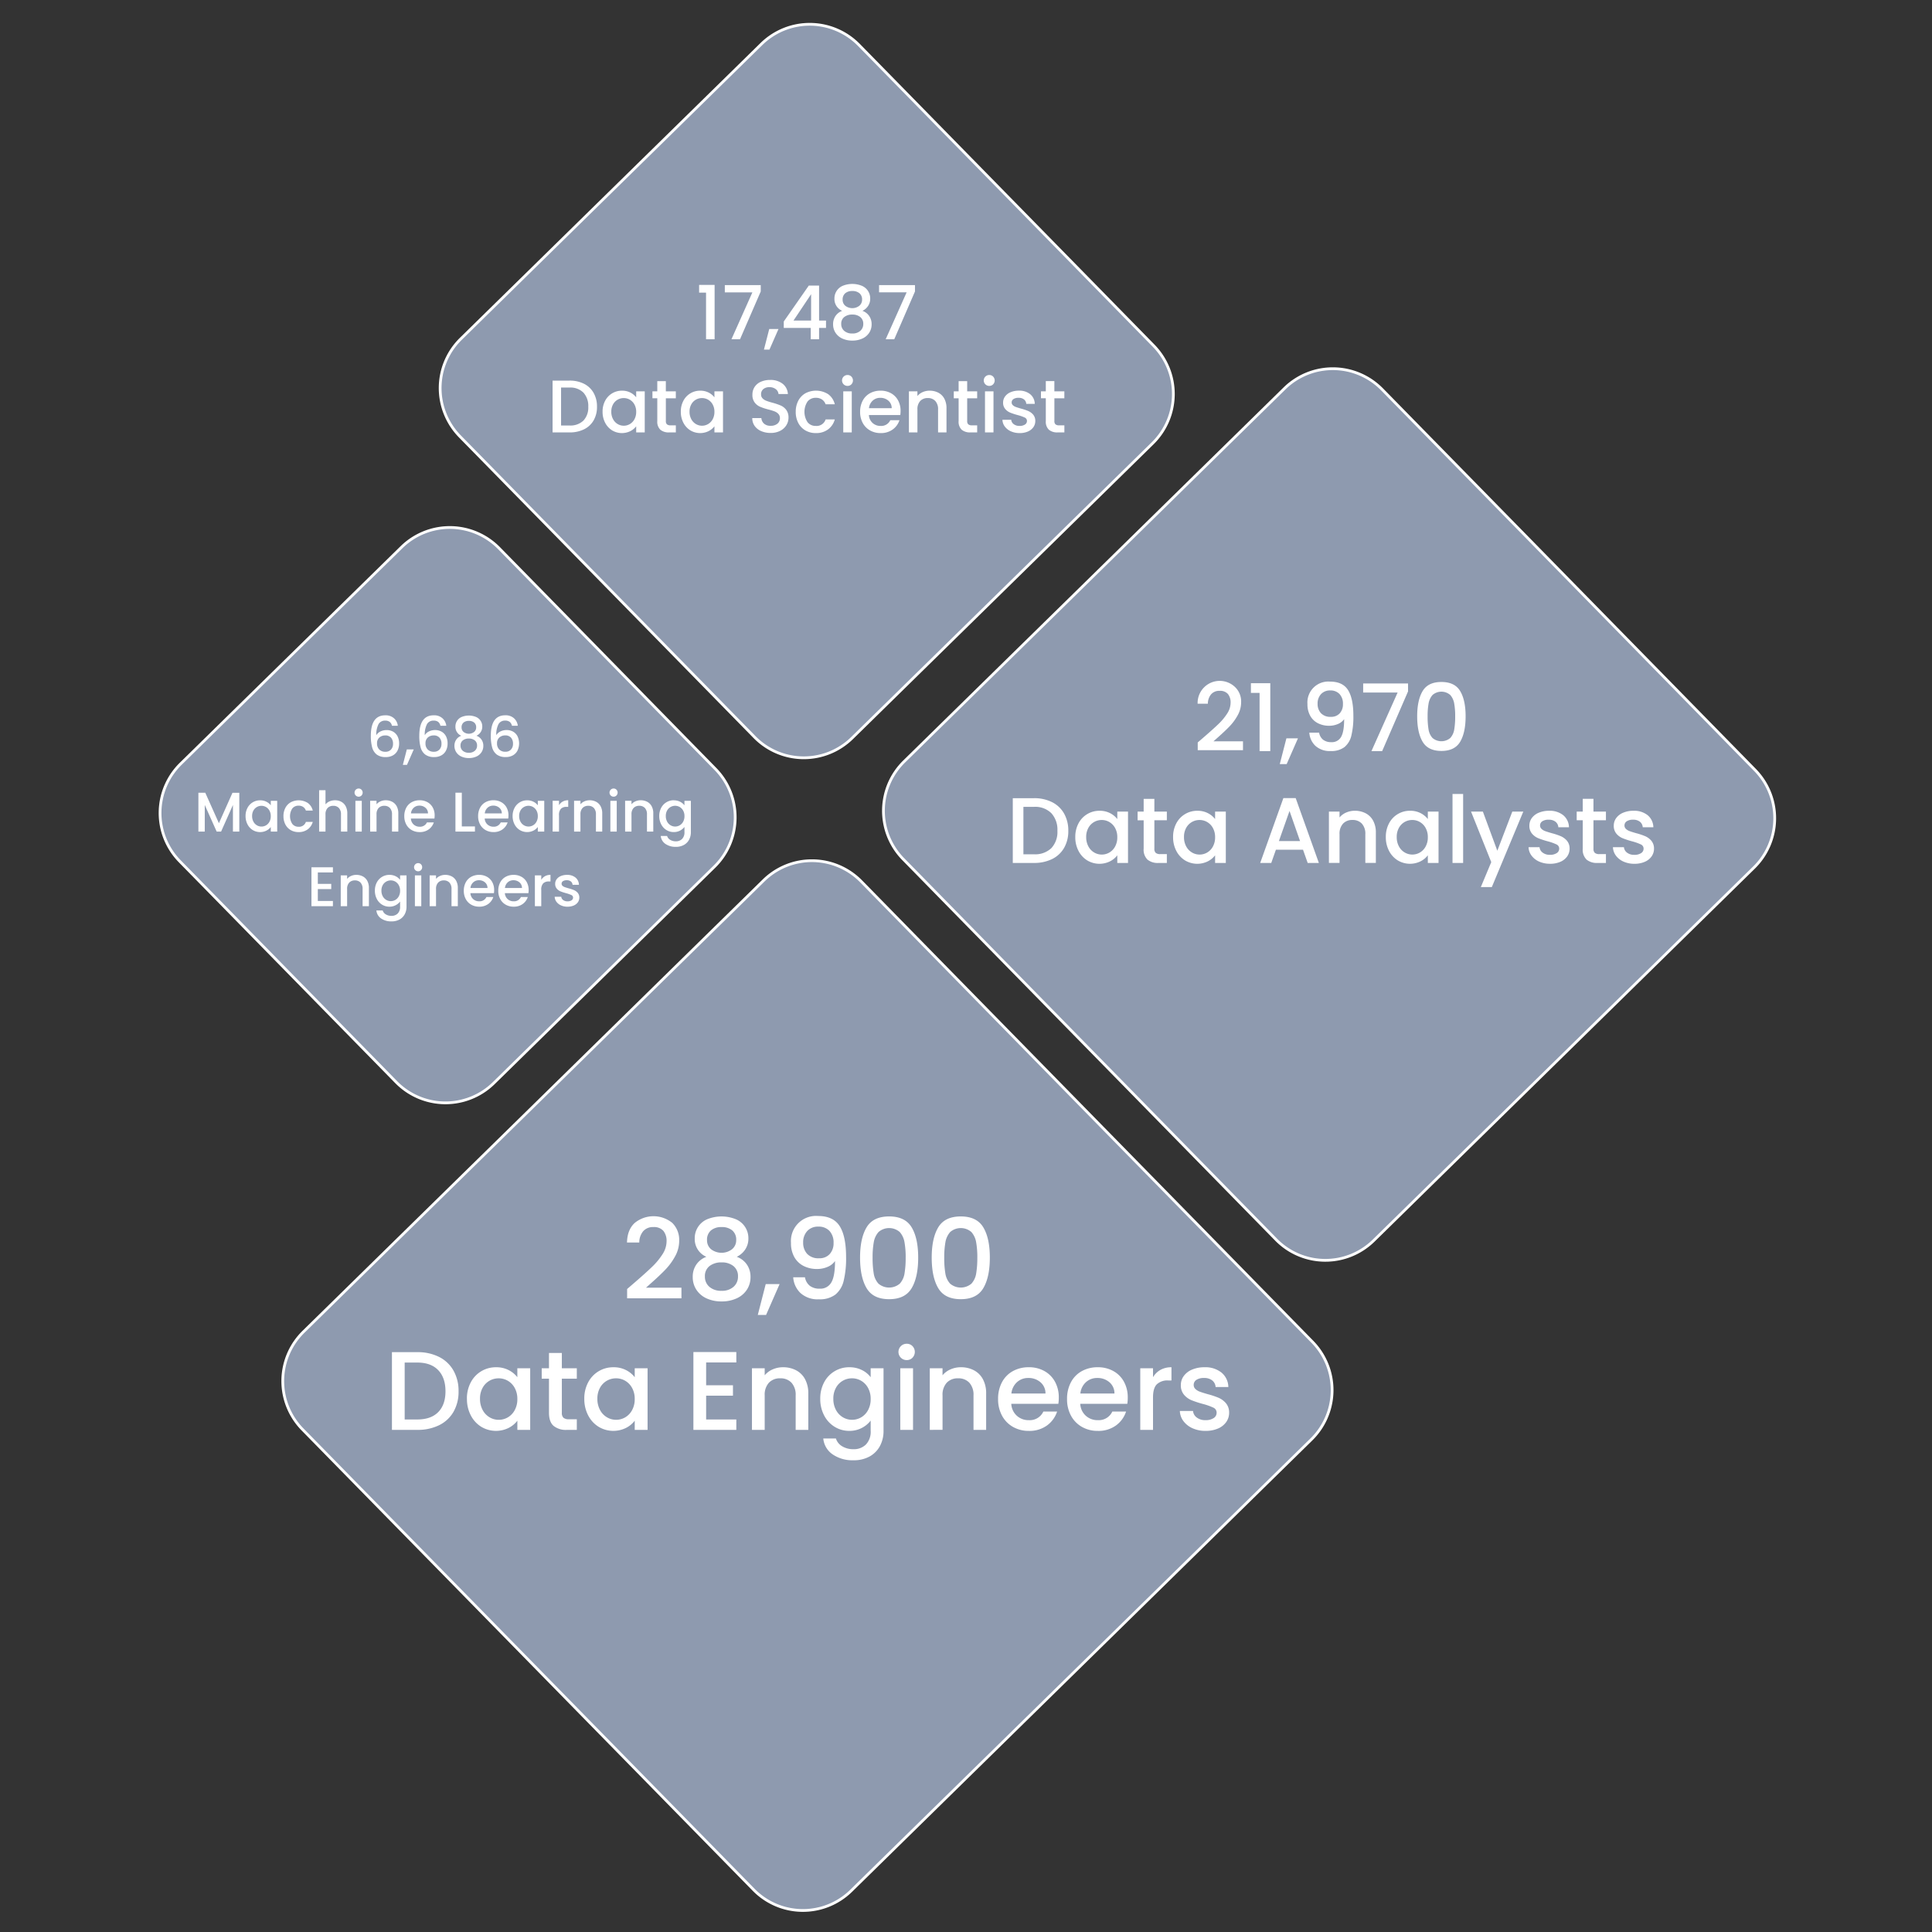 <svg id="Info_section_graphic" data-name="Info section graphic" xmlns="http://www.w3.org/2000/svg" width="1080.03" height="1080.03" viewBox="0 0 700 700">
  <rect x="0" y="0" width="700" height="700" fill="#333333" stroke="none"/>
  <defs>
    <style>
      .cls-1 {
        fill: #8e9aaf;
        stroke: #fff;
        stroke-width: 1px;
      }

      .cls-1, .cls-2 {
        fill-rule: evenodd;
      }

      .cls-2 {
        fill: #fff;
      }
    </style>
  </defs>
  <path id="Rounded_Rectangle_5" data-name="Rounded Rectangle 5" class="cls-1" d="M312.03,319.354L475.5,486.159a25.012,25.012,0,0,1-.351,35.361L308.407,685.051a24.987,24.987,0,0,1-35.346-.35L109.6,517.9a25.013,25.013,0,0,1,.35-35.361L276.683,319A24.988,24.988,0,0,1,312.03,319.354Z"/>
  <path id="Rounded_Rectangle_5_copy_3" data-name="Rounded Rectangle 5 copy 3" class="cls-1" d="M311.22,16.3L417.982,125.245a25.012,25.012,0,0,1-.351,35.361l-108.9,106.805a24.987,24.987,0,0,1-35.346-.35L166.624,158.117a25.012,25.012,0,0,1,.351-35.361l108.9-106.8A24.987,24.987,0,0,1,311.22,16.3Z"/>
  <path id="Rounded_Rectangle_5_copy" data-name="Rounded Rectangle 5 copy" class="cls-1" d="M180.815,198.619l78.41,80.013a25.012,25.012,0,0,1-.35,35.36L178.9,392.434a24.989,24.989,0,0,1-35.347-.35l-78.41-80.013a25.011,25.011,0,0,1,.351-35.36l79.979-78.442A24.989,24.989,0,0,1,180.815,198.619Z"/>
  <path id="Rounded_Rectangle_5_copy_2" data-name="Rounded Rectangle 5 copy 2" class="cls-1" d="M500.753,141.088L635.866,278.962a25.013,25.013,0,0,1-.35,35.361L497.7,449.491a24.989,24.989,0,0,1-35.347-.35L327.238,311.266a25.013,25.013,0,0,1,.35-35.361L465.406,140.737A24.988,24.988,0,0,1,500.753,141.088Z"/>
  <path id="_28_900_Data_Engineers" data-name="28,900  Data Engineers" class="cls-2" d="M227.215,467.036V470.4H246.9V466.55H234.059l1.822-1.621q3.159-2.794,5.2-4.922a22.615,22.615,0,0,0,3.524-4.822,11.514,11.514,0,0,0,1.478-5.611,8.641,8.641,0,0,0-2.491-6.482,10.758,10.758,0,0,0-13.648.02q-2.652,2.451-2.774,7.07h4.455a6.321,6.321,0,0,1,1.4-4.072,4.638,4.638,0,0,1,3.706-1.519,4.467,4.467,0,0,1,3.624,1.377,5.753,5.753,0,0,1,1.155,3.809,8.681,8.681,0,0,1-1.5,4.7,24.877,24.877,0,0,1-3.746,4.518q-2.247,2.168-6.135,5.53Zm28.713-11.668a7.506,7.506,0,0,0-3.6,2.755,7.7,7.7,0,0,0-1.337,4.537,8.27,8.27,0,0,0,1.337,4.66,8.677,8.677,0,0,0,3.7,3.119,12.752,12.752,0,0,0,5.407,1.094,12.883,12.883,0,0,0,5.426-1.094,8.655,8.655,0,0,0,3.726-3.119,8.27,8.27,0,0,0,1.337-4.66,7.721,7.721,0,0,0-1.337-4.517,7.449,7.449,0,0,0-3.645-2.775A7.666,7.666,0,0,0,270,452.714a6.994,6.994,0,0,0,1.154-3.991,7.419,7.419,0,0,0-4.394-6.908,13.8,13.8,0,0,0-10.671,0,7.448,7.448,0,0,0-4.374,6.908,6.975,6.975,0,0,0,4.212,6.645h0Zm10.813-6.078a4.2,4.2,0,0,1-1.5,3.323,6.249,6.249,0,0,1-7.594.02,4.157,4.157,0,0,1-1.478-3.3,4.387,4.387,0,0,1,1.417-3.525,5.717,5.717,0,0,1,3.848-1.215,5.784,5.784,0,0,1,3.888,1.215,4.341,4.341,0,0,1,1.417,3.484h0Zm-5.305,8.1a6.616,6.616,0,0,1,4.313,1.337,4.59,4.59,0,0,1,1.64,3.768,4.82,4.82,0,0,1-1.6,3.728,6.219,6.219,0,0,1-4.353,1.458,6.412,6.412,0,0,1-4.415-1.438,4.776,4.776,0,0,1-1.62-3.748,4.526,4.526,0,0,1,1.681-3.788,6.858,6.858,0,0,1,4.354-1.317h0Zm16,7.86-2.875,11.182h3l4.9-11.182h-5.022Zm14.215-2.471h-4.253a8.647,8.647,0,0,0,2.633,5.713,9.225,9.225,0,0,0,6.682,2.268,9.354,9.354,0,0,0,5.953-1.7,9.119,9.119,0,0,0,3.017-5.024,34.585,34.585,0,0,0,.871-8.549q0-7.575-2.329-11.243t-7.836-3.666a9.087,9.087,0,0,0-9.8,9.764,10.127,10.127,0,0,0,1.235,5.165,7.964,7.964,0,0,0,3.382,3.2,10.53,10.53,0,0,0,4.779,1.074,9.666,9.666,0,0,0,3.827-.75,6.221,6.221,0,0,0,2.734-2.127q0,5.47-1.337,7.739a4.533,4.533,0,0,1-4.212,2.268,5.661,5.661,0,0,1-3.6-1.053,4.992,4.992,0,0,1-1.741-3.079h0Zm5.143-6.888a5.558,5.558,0,0,1-4.354-1.6A5.864,5.864,0,0,1,291,450.222a5.933,5.933,0,0,1,1.478-4.193,5.213,5.213,0,0,1,4.029-1.6,5.291,5.291,0,0,1,4.03,1.559,6.085,6.085,0,0,1,1.478,4.356,5.722,5.722,0,0,1-1.4,4.031,4.94,4.94,0,0,1-3.827,1.519h0Zm14.822-.243q0,7.09,2.369,11.081t8.161,3.991q5.79,0,8.16-3.991t2.369-11.081q0-7.008-2.369-10.959t-8.16-3.95q-5.793,0-8.161,3.95t-2.369,10.959h0Zm16.524,0a33.949,33.949,0,0,1-.405,5.713,7.161,7.161,0,0,1-1.722,3.727,5.983,5.983,0,0,1-7.735,0,7.145,7.145,0,0,1-1.721-3.727,33.844,33.844,0,0,1-.4-5.713,30.773,30.773,0,0,1,.425-5.55,7.459,7.459,0,0,1,1.721-3.707,5.863,5.863,0,0,1,7.695,0,7.45,7.45,0,0,1,1.721,3.707,30.672,30.672,0,0,1,.426,5.55h0Zm9.435,0q0,7.09,2.37,11.081t8.16,3.991q5.791,0,8.16-3.991t2.37-11.081q0-7.008-2.37-10.959t-8.16-3.95q-5.791,0-8.16,3.95t-2.37,10.959h0Zm16.524,0a33.949,33.949,0,0,1-.405,5.713,7.16,7.16,0,0,1-1.721,3.727,5.985,5.985,0,0,1-7.736,0,7.153,7.153,0,0,1-1.721-3.727,33.844,33.844,0,0,1-.4-5.713,30.773,30.773,0,0,1,.425-5.55,7.451,7.451,0,0,1,1.722-3.707,5.862,5.862,0,0,1,7.694,0,7.45,7.45,0,0,1,1.721,3.707,30.672,30.672,0,0,1,.426,5.55h0ZM151.2,489.913h-9.193v28.158H151.2a17.48,17.48,0,0,0,7.877-1.681,12.172,12.172,0,0,0,5.225-4.842,14.537,14.537,0,0,0,1.842-7.454,14.88,14.88,0,0,0-1.842-7.516,12.332,12.332,0,0,0-5.225-4.943,17.148,17.148,0,0,0-7.877-1.722h0Zm0,24.39h-4.576V493.681H151.2q4.941,0,7.574,2.755t2.632,7.658q0,4.861-2.632,7.536T151.2,514.3h0Zm17.982-7.5a12.712,12.712,0,0,0,1.4,6.017,10.469,10.469,0,0,0,3.787,4.132,10.35,10.35,0,0,0,9.881.426,9.173,9.173,0,0,0,3.2-2.634v3.322H192.1V495.748h-4.657v3.241a9.353,9.353,0,0,0-3.139-2.573,9.738,9.738,0,0,0-4.6-1.033,10.179,10.179,0,0,0-9.132,5.469,12.357,12.357,0,0,0-1.4,5.956h0Zm18.265,0.081a8.2,8.2,0,0,1-.952,4.031A6.646,6.646,0,0,1,184,513.534a6.516,6.516,0,0,1-3.321.891,6.432,6.432,0,0,1-3.3-.912,6.705,6.705,0,0,1-2.511-2.653,8.312,8.312,0,0,1-.952-4.052,7.965,7.965,0,0,1,.952-3.99,6.566,6.566,0,0,1,2.49-2.553,6.638,6.638,0,0,1,3.321-.871,6.516,6.516,0,0,1,3.321.891,6.7,6.7,0,0,1,2.491,2.593,8.094,8.094,0,0,1,.952,4.011h0Zm21.544-7.373v-3.768h-5.426V490.2h-4.658v5.551h-2.632v3.768h2.632v12.357q0,3.28,1.661,4.74a7.024,7.024,0,0,0,4.779,1.458h3.644v-3.849h-2.834a2.921,2.921,0,0,1-2.005-.546,2.372,2.372,0,0,1-.587-1.8V499.516h5.426Zm2.714,7.292a12.712,12.712,0,0,0,1.4,6.017,10.474,10.474,0,0,0,3.786,4.132,10.352,10.352,0,0,0,9.882.426,9.16,9.16,0,0,0,3.2-2.634v3.322h4.658V495.748h-4.658v3.241a9.339,9.339,0,0,0-3.138-2.573,9.738,9.738,0,0,0-4.6-1.033,10.179,10.179,0,0,0-9.132,5.469,12.357,12.357,0,0,0-1.4,5.956h0Zm18.264,0.081a8.2,8.2,0,0,1-.951,4.031,6.646,6.646,0,0,1-2.491,2.614,6.516,6.516,0,0,1-3.321.891,6.432,6.432,0,0,1-3.3-.912,6.705,6.705,0,0,1-2.511-2.653,8.312,8.312,0,0,1-.952-4.052,7.965,7.965,0,0,1,.952-3.99,6.566,6.566,0,0,1,2.49-2.553,6.638,6.638,0,0,1,3.321-.871,6.516,6.516,0,0,1,3.321.891,6.7,6.7,0,0,1,2.491,2.593,8.094,8.094,0,0,1,.951,4.011h0Zm36.813-13.248v-3.768H251.231v28.2h15.551V514.3H255.848v-8.629h9.719v-3.768h-9.719v-8.265h10.934Zm16.928,1.742a9.255,9.255,0,0,0-3.746.77,7.641,7.641,0,0,0-2.9,2.147v-2.552h-4.617v22.323h4.617V505.593a6.427,6.427,0,0,1,1.519-4.6,5.4,5.4,0,0,1,4.111-1.6,5.335,5.335,0,0,1,4.09,1.6,6.488,6.488,0,0,1,1.5,4.6v12.478h4.577V504.9a10.666,10.666,0,0,0-1.175-5.186,7.781,7.781,0,0,0-3.26-3.241,10.008,10.008,0,0,0-4.718-1.094h0Zm24.015,0a10.176,10.176,0,0,0-9.132,5.469,12.357,12.357,0,0,0-1.4,5.956,12.712,12.712,0,0,0,1.4,6.017,10.427,10.427,0,0,0,3.806,4.132,9.974,9.974,0,0,0,5.326,1.479,9.594,9.594,0,0,0,7.735-3.727v3.727a6.652,6.652,0,0,1-1.721,4.943,6.148,6.148,0,0,1-4.516,1.7,7.613,7.613,0,0,1-4.11-1.074,4.971,4.971,0,0,1-2.248-2.816h-4.576a7.842,7.842,0,0,0,3.4,5.773,12.691,12.691,0,0,0,7.532,2.127,11.767,11.767,0,0,0,5.853-1.377,9.385,9.385,0,0,0,3.746-3.788,11.424,11.424,0,0,0,1.3-5.49V495.748H315.46v3.241a8.838,8.838,0,0,0-3.138-2.573,9.892,9.892,0,0,0-4.6-1.033h0Zm7.735,11.506a8.2,8.2,0,0,1-.951,4.031,6.646,6.646,0,0,1-2.491,2.614,6.516,6.516,0,0,1-3.321.891,6.436,6.436,0,0,1-3.3-.912,6.712,6.712,0,0,1-2.511-2.653,8.323,8.323,0,0,1-.951-4.052,7.975,7.975,0,0,1,.951-3.99,6.568,6.568,0,0,1,2.491-2.553,6.638,6.638,0,0,1,3.321-.871,6.516,6.516,0,0,1,3.321.891,6.7,6.7,0,0,1,2.491,2.593,8.094,8.094,0,0,1,.951,4.011h0Zm13.081-14.1a2.811,2.811,0,0,0,2.065-.851,3.033,3.033,0,0,0,0-4.213,2.808,2.808,0,0,0-2.065-.851,2.958,2.958,0,1,0,0,5.915h0Zm-2.349,2.958v22.323h4.617V495.748h-4.617Zm21.95-.365a9.255,9.255,0,0,0-3.746.77,7.641,7.641,0,0,0-2.9,2.147v-2.552h-4.617v22.323H341.5V505.593a6.427,6.427,0,0,1,1.519-4.6,5.4,5.4,0,0,1,4.111-1.6,5.335,5.335,0,0,1,4.09,1.6,6.488,6.488,0,0,1,1.5,4.6v12.478H357.3V504.9a10.666,10.666,0,0,0-1.175-5.186,7.781,7.781,0,0,0-3.26-3.241,10.008,10.008,0,0,0-4.718-1.094h0Zm35.476,10.98a11.656,11.656,0,0,0-1.377-5.733,9.744,9.744,0,0,0-3.847-3.87,11.377,11.377,0,0,0-5.629-1.377,11.691,11.691,0,0,0-5.812,1.418,9.825,9.825,0,0,0-3.928,4.031,12.65,12.65,0,0,0-1.4,6.057,12.357,12.357,0,0,0,1.438,6.057A10.228,10.228,0,0,0,367.034,517a11.389,11.389,0,0,0,5.731,1.438,10.753,10.753,0,0,0,6.581-1.965,10.063,10.063,0,0,0,3.665-5.044h-4.982a5.4,5.4,0,0,1-5.264,3.12,6.257,6.257,0,0,1-4.374-1.621,6.191,6.191,0,0,1-1.985-4.3h17.05a14.426,14.426,0,0,0,.162-2.268h0ZM366.447,504.9a6.351,6.351,0,0,1,2.025-4.112,5.927,5.927,0,0,1,4.09-1.52,6.515,6.515,0,0,1,4.414,1.54A5.258,5.258,0,0,1,378.8,504.9H366.447Zm42.158,1.459a11.656,11.656,0,0,0-1.377-5.733,9.738,9.738,0,0,0-3.847-3.87,11.374,11.374,0,0,0-5.629-1.377,11.691,11.691,0,0,0-5.812,1.418,9.831,9.831,0,0,0-3.928,4.031,12.649,12.649,0,0,0-1.4,6.057,12.368,12.368,0,0,0,1.437,6.057A10.228,10.228,0,0,0,392.021,517a11.392,11.392,0,0,0,5.731,1.438,10.753,10.753,0,0,0,6.581-1.965A10.057,10.057,0,0,0,408,511.427h-4.982a5.4,5.4,0,0,1-5.264,3.12,6.261,6.261,0,0,1-4.374-1.621,6.191,6.191,0,0,1-1.985-4.3h17.05a14.426,14.426,0,0,0,.162-2.268h0ZM391.434,504.9a6.351,6.351,0,0,1,2.025-4.112,5.927,5.927,0,0,1,4.09-1.52,6.52,6.52,0,0,1,4.415,1.54,5.26,5.26,0,0,1,1.822,4.092H391.434Zm26.324-5.915v-3.241h-4.617v22.323h4.617V506.322q0-3.4,1.4-4.781a5.62,5.62,0,0,1,4.11-1.377h1.175v-4.781a7.969,7.969,0,0,0-3.989.952,7.239,7.239,0,0,0-2.693,2.654h0Zm19.033,19.447a11.094,11.094,0,0,0,4.516-.851,6.976,6.976,0,0,0,2.976-2.35,5.774,5.774,0,0,0,1.053-3.4,5.2,5.2,0,0,0-1.174-3.444,7.438,7.438,0,0,0-2.693-1.965,30.055,30.055,0,0,0-3.989-1.316q-1.823-.527-2.754-0.871a4.6,4.6,0,0,1-1.58-.953,1.972,1.972,0,0,1-.648-1.5,2.134,2.134,0,0,1,.972-1.823,4.8,4.8,0,0,1,2.795-.689,4.544,4.544,0,0,1,2.956.892,3.29,3.29,0,0,1,1.215,2.39h4.617a6.913,6.913,0,0,0-2.491-5.247,9.328,9.328,0,0,0-6.135-1.924,11.273,11.273,0,0,0-4.516.851,7.012,7.012,0,0,0-3.017,2.329,5.5,5.5,0,0,0-1.053,3.262A5.209,5.209,0,0,0,429,505.35a7.177,7.177,0,0,0,2.734,1.985,36.524,36.524,0,0,0,4.09,1.337,22.408,22.408,0,0,1,3.787,1.337,1.978,1.978,0,0,1,1.195,1.864,2.263,2.263,0,0,1-1.074,1.924,5.212,5.212,0,0,1-3.017.75,4.928,4.928,0,0,1-3.1-.952,3.26,3.26,0,0,1-1.357-2.371h-4.778a6.458,6.458,0,0,0,1.3,3.667,8.275,8.275,0,0,0,3.3,2.593,11.248,11.248,0,0,0,4.718.952h0Z"/>
  <path id="_21_970_Data_Analysts" data-name="21,970 Data Analysts" class="cls-2" d="M433.959,269.005v2.8h16.4V268.6h-10.7l1.518-1.35q2.632-2.329,4.337-4.1a18.834,18.834,0,0,0,2.936-4.018,9.6,9.6,0,0,0,1.232-4.676,7.2,7.2,0,0,0-2.076-5.4,8.011,8.011,0,0,0-13.685,5.908h3.713a5.265,5.265,0,0,1,1.164-3.393,3.865,3.865,0,0,1,3.088-1.266,3.726,3.726,0,0,1,3.021,1.148,4.8,4.8,0,0,1,.961,3.174,7.237,7.237,0,0,1-1.248,3.916A20.749,20.749,0,0,1,441.5,262.3q-1.874,1.806-5.113,4.608Zm22.409-17.961v21.1h3.881V247.532h-7.02v3.512h3.139Zm9.719,16.476-2.4,9.318h2.5l4.083-9.318h-4.185Zm11.846-2.06h-3.544a7.209,7.209,0,0,0,2.194,4.761,7.689,7.689,0,0,0,5.569,1.89,7.791,7.791,0,0,0,4.961-1.418,7.6,7.6,0,0,0,2.514-4.186,28.872,28.872,0,0,0,.725-7.124q0-6.313-1.94-9.369t-6.53-3.056a7.574,7.574,0,0,0-8.168,8.137,8.433,8.433,0,0,0,1.03,4.3,6.627,6.627,0,0,0,2.818,2.667,8.765,8.765,0,0,0,3.982.895,8.045,8.045,0,0,0,3.189-.625,5.191,5.191,0,0,0,2.278-1.772q0,4.557-1.113,6.448a3.779,3.779,0,0,1-3.51,1.891,4.718,4.718,0,0,1-3-.878,4.167,4.167,0,0,1-1.451-2.566h0Zm4.286-5.739a4.631,4.631,0,0,1-3.628-1.334,4.884,4.884,0,0,1-1.2-3.393,4.942,4.942,0,0,1,1.232-3.494,4.346,4.346,0,0,1,3.358-1.334,4.409,4.409,0,0,1,3.358,1.3,5.065,5.065,0,0,1,1.232,3.629,4.772,4.772,0,0,1-1.165,3.36,4.117,4.117,0,0,1-3.189,1.266h0Zm27.944-12.087H493.9v3.275h12.487L496.9,272.145h3.881l9.382-21.642v-2.869Zm3.307,11.884q0,5.909,1.974,9.234t6.8,3.326q4.826,0,6.8-3.326t1.974-9.234q0-5.841-1.974-9.133t-6.8-3.292q-4.827,0-6.8,3.292t-1.974,9.133h0Zm13.77,0a28.2,28.2,0,0,1-.338,4.761,5.96,5.96,0,0,1-1.434,3.106,4.988,4.988,0,0,1-6.446,0,5.953,5.953,0,0,1-1.435-3.106,28.208,28.208,0,0,1-.337-4.761,25.627,25.627,0,0,1,.354-4.625,6.217,6.217,0,0,1,1.435-3.09,4.889,4.889,0,0,1,6.412,0,6.216,6.216,0,0,1,1.434,3.09,25.617,25.617,0,0,1,.355,4.625h0ZM374.613,289.2h-7.661V312.66h7.661a14.571,14.571,0,0,0,6.564-1.4,10.151,10.151,0,0,0,4.354-4.034,12.125,12.125,0,0,0,1.535-6.213,12.4,12.4,0,0,0-1.535-6.263,10.275,10.275,0,0,0-4.354-4.119,14.29,14.29,0,0,0-6.564-1.435h0Zm0,20.325H370.8V292.335h3.814a8.322,8.322,0,0,1,6.311,2.3,8.864,8.864,0,0,1,2.194,6.381,8.572,8.572,0,0,1-2.194,6.28,8.462,8.462,0,0,1-6.311,2.228h0Zm14.984-6.246a10.587,10.587,0,0,0,1.165,5.014,8.73,8.73,0,0,0,3.155,3.444,8.626,8.626,0,0,0,8.235.354,7.64,7.64,0,0,0,2.666-2.194v2.768H408.7v-18.6h-3.881v2.7a7.788,7.788,0,0,0-2.616-2.144,8.113,8.113,0,0,0-3.83-.861,8.483,8.483,0,0,0-7.61,4.558,10.292,10.292,0,0,0-1.165,4.963h0Zm15.221,0.068a6.84,6.84,0,0,1-.793,3.359,5.54,5.54,0,0,1-2.076,2.178,5.429,5.429,0,0,1-2.767.743,5.369,5.369,0,0,1-2.751-.76,5.587,5.587,0,0,1-2.092-2.211,6.932,6.932,0,0,1-.793-3.377,6.637,6.637,0,0,1,.793-3.325,5.463,5.463,0,0,1,2.076-2.127,5.521,5.521,0,0,1,2.767-.726,5.429,5.429,0,0,1,2.767.743,5.57,5.57,0,0,1,2.076,2.16,6.75,6.75,0,0,1,.793,3.343h0Zm17.954-6.145v-3.14H418.25v-4.625h-3.881v4.625h-2.194v3.14h2.194v10.3a5.011,5.011,0,0,0,1.383,3.95,5.856,5.856,0,0,0,3.983,1.215h3.037v-3.207H420.41a2.432,2.432,0,0,1-1.671-.456,1.977,1.977,0,0,1-.489-1.5V297.2h4.522Zm2.261,6.077a10.6,10.6,0,0,0,1.164,5.014,8.74,8.74,0,0,0,3.156,3.444,8.626,8.626,0,0,0,8.235.354,7.649,7.649,0,0,0,2.666-2.194v2.768h3.881v-18.6h-3.881v2.7a7.788,7.788,0,0,0-2.616-2.144,8.113,8.113,0,0,0-3.83-.861,8.486,8.486,0,0,0-7.611,4.558,10.3,10.3,0,0,0-1.164,4.963h0Zm15.221,0.068a6.84,6.84,0,0,1-.793,3.359,5.54,5.54,0,0,1-2.076,2.178,5.432,5.432,0,0,1-2.767.743,5.369,5.369,0,0,1-2.751-.76,5.587,5.587,0,0,1-2.092-2.211,6.932,6.932,0,0,1-.793-3.377,6.637,6.637,0,0,1,.793-3.325,5.468,5.468,0,0,1,2.075-2.127,5.525,5.525,0,0,1,2.768-.726,5.432,5.432,0,0,1,2.767.743,5.57,5.57,0,0,1,2.076,2.16,6.75,6.75,0,0,1,.793,3.343h0ZM473.8,312.66h4.049l-8.4-23.5h-4.455l-8.4,23.5H460.6l1.687-4.794h9.821Zm-10.429-7.934,3.848-10.9,3.813,10.9h-7.661Zm27.5-10.973a7.706,7.706,0,0,0-3.122.642,6.38,6.38,0,0,0-2.413,1.789v-2.127h-3.847v18.6h3.847v-10.4a5.357,5.357,0,0,1,1.266-3.832,4.5,4.5,0,0,1,3.425-1.333,4.445,4.445,0,0,1,3.409,1.333,5.405,5.405,0,0,1,1.249,3.832v10.4H498.5V301.687a8.891,8.891,0,0,0-.978-4.321,6.49,6.49,0,0,0-2.717-2.7,8.336,8.336,0,0,0-3.932-.912h0Zm11.238,9.521a10.6,10.6,0,0,0,1.164,5.014,8.74,8.74,0,0,0,3.156,3.444,8.626,8.626,0,0,0,8.235.354,7.649,7.649,0,0,0,2.666-2.194v2.768h3.881v-18.6h-3.881v2.7a7.788,7.788,0,0,0-2.616-2.144,8.113,8.113,0,0,0-3.83-.861,8.486,8.486,0,0,0-7.611,4.558,10.3,10.3,0,0,0-1.164,4.963h0Zm15.221,0.068a6.84,6.84,0,0,1-.793,3.359,5.54,5.54,0,0,1-2.076,2.178,5.432,5.432,0,0,1-2.767.743,5.369,5.369,0,0,1-2.751-.76,5.587,5.587,0,0,1-2.092-2.211,6.932,6.932,0,0,1-.793-3.377,6.637,6.637,0,0,1,.793-3.325,5.468,5.468,0,0,1,2.075-2.127,5.525,5.525,0,0,1,2.768-.726,5.432,5.432,0,0,1,2.767.743,5.57,5.57,0,0,1,2.076,2.16,6.75,6.75,0,0,1,.793,3.343h0Zm8.943-15.666V312.66h3.847V287.676h-3.847Zm21.666,6.381-5.433,14.18-5.231-14.18h-4.286l7.323,18.3-3.78,9.049h3.983l11.407-27.348h-3.983Zm13.634,18.907a9.235,9.235,0,0,0,3.763-.709,5.824,5.824,0,0,0,2.481-1.958,4.814,4.814,0,0,0,.877-2.836,4.337,4.337,0,0,0-.978-2.87,6.2,6.2,0,0,0-2.245-1.637,24.966,24.966,0,0,0-3.324-1.1q-1.518-.438-2.3-0.726a3.829,3.829,0,0,1-1.316-.793,1.645,1.645,0,0,1-.54-1.249,1.779,1.779,0,0,1,.81-1.52A4,4,0,0,1,561.14,297a3.785,3.785,0,0,1,2.463.742,2.745,2.745,0,0,1,1.013,1.992h3.847a5.762,5.762,0,0,0-2.075-4.372,7.772,7.772,0,0,0-5.113-1.6,9.4,9.4,0,0,0-3.763.709A5.841,5.841,0,0,0,555,296.4a4.581,4.581,0,0,0-.877,2.718,4.338,4.338,0,0,0,.962,2.937,5.965,5.965,0,0,0,2.278,1.654,30.091,30.091,0,0,0,3.408,1.114,18.7,18.7,0,0,1,3.156,1.115,1.646,1.646,0,0,1,1,1.553,1.883,1.883,0,0,1-.894,1.6,4.341,4.341,0,0,1-2.514.625,4.1,4.1,0,0,1-2.582-.793,2.719,2.719,0,0,1-1.131-1.976h-3.982a5.388,5.388,0,0,0,1.08,3.056,6.9,6.9,0,0,0,2.751,2.161,9.376,9.376,0,0,0,3.931.793h0ZM581.861,297.2v-3.14h-4.522v-4.625h-3.881v4.625h-2.194v3.14h2.194v10.3a5.011,5.011,0,0,0,1.383,3.95,5.856,5.856,0,0,0,3.983,1.215h3.037v-3.207H579.5a2.432,2.432,0,0,1-1.671-.456,1.977,1.977,0,0,1-.489-1.5V297.2h4.522Zm10.293,15.767a9.235,9.235,0,0,0,3.763-.709A5.818,5.818,0,0,0,598.4,310.3a4.814,4.814,0,0,0,.877-2.836,4.337,4.337,0,0,0-.978-2.87,6.191,6.191,0,0,0-2.245-1.637,24.966,24.966,0,0,0-3.324-1.1q-1.518-.438-2.295-0.726a3.829,3.829,0,0,1-1.316-.793,1.645,1.645,0,0,1-.54-1.249,1.779,1.779,0,0,1,.81-1.52,4,4,0,0,1,2.329-.573,3.785,3.785,0,0,1,2.463.742,2.745,2.745,0,0,1,1.013,1.992h3.847a5.762,5.762,0,0,0-2.075-4.372,7.772,7.772,0,0,0-5.113-1.6,9.4,9.4,0,0,0-3.763.709,5.841,5.841,0,0,0-2.515,1.942,4.581,4.581,0,0,0-.877,2.718,4.338,4.338,0,0,0,.962,2.937,5.965,5.965,0,0,0,2.278,1.654,30.091,30.091,0,0,0,3.408,1.114,18.7,18.7,0,0,1,3.156,1.115,1.646,1.646,0,0,1,1,1.553,1.883,1.883,0,0,1-.894,1.6,4.341,4.341,0,0,1-2.514.625,4.1,4.1,0,0,1-2.582-.793,2.715,2.715,0,0,1-1.13-1.976h-3.983a5.388,5.388,0,0,0,1.08,3.056,6.9,6.9,0,0,0,2.751,2.161,9.376,9.376,0,0,0,3.931.793h0Z"/>
  <path id="_17_487_Data_Scientist" data-name="17,487 Data Scientist" class="cls-2" d="M255.813,106.034v16.881h3.105v-19.69H253.3v2.809h2.511Zm19.817-2.728H262.616v2.62h9.99l-7.587,16.989h3.105L275.63,105.6v-2.3Zm3.078,15.909-1.917,7.454h2l3.267-7.454h-3.348Zm15.038-.406v4.106h3.024v-4.106h2.511v-2.673H296.77V103.468h-3.726l-9.072,13.019v2.322h9.774Zm0.135-2.673h-6.372l6.372-9.535v9.535Zm11.258-3.512a5.01,5.01,0,0,0-2.4,1.837,5.131,5.131,0,0,0-.891,3.025,5.509,5.509,0,0,0,.891,3.106,5.785,5.785,0,0,0,2.471,2.08,8.508,8.508,0,0,0,3.6.729,8.6,8.6,0,0,0,3.618-.729,5.769,5.769,0,0,0,2.484-2.08,5.509,5.509,0,0,0,.891-3.106,5.151,5.151,0,0,0-.891-3.012,4.968,4.968,0,0,0-2.43-1.85,5.105,5.105,0,0,0,2.038-1.769,4.664,4.664,0,0,0,.77-2.66,4.949,4.949,0,0,0-2.93-4.606,9.205,9.205,0,0,0-7.114,0,4.966,4.966,0,0,0-2.916,4.606,4.65,4.65,0,0,0,2.808,4.429h0Zm7.209-4.051a2.8,2.8,0,0,1-1,2.214,4.162,4.162,0,0,1-5.062.014,2.77,2.77,0,0,1-.986-2.2,2.924,2.924,0,0,1,.945-2.35,3.811,3.811,0,0,1,2.565-.81,3.854,3.854,0,0,1,2.592.81,2.891,2.891,0,0,1,.945,2.323h0Zm-3.537,5.4a4.409,4.409,0,0,1,2.875.891,3.059,3.059,0,0,1,1.094,2.512,3.212,3.212,0,0,1-1.067,2.485,4.144,4.144,0,0,1-2.9.972,4.271,4.271,0,0,1-2.943-.959,3.183,3.183,0,0,1-1.08-2.5,3.018,3.018,0,0,1,1.121-2.526,4.572,4.572,0,0,1,2.9-.877h0Zm22.706-10.669H318.5v2.62h9.99l-7.587,16.989h3.105l7.506-17.313v-2.3Zm-125.179,34.6H200.21v18.771h6.128a11.661,11.661,0,0,0,5.252-1.12,8.127,8.127,0,0,0,3.483-3.228,9.7,9.7,0,0,0,1.228-4.97,9.923,9.923,0,0,0-1.228-5.01,8.225,8.225,0,0,0-3.483-3.3,11.431,11.431,0,0,0-5.252-1.147h0Zm0,16.26h-3.051V140.418h3.051a6.657,6.657,0,0,1,5.049,1.836,7.091,7.091,0,0,1,1.755,5.105,6.857,6.857,0,0,1-1.755,5.024,6.773,6.773,0,0,1-5.049,1.783h0Zm11.988-5a8.475,8.475,0,0,0,.931,4.011,6.993,6.993,0,0,0,2.525,2.755,6.9,6.9,0,0,0,6.588.283,6.118,6.118,0,0,0,2.132-1.755v2.214h3.1V141.795h-3.1v2.161a6.218,6.218,0,0,0-2.092-1.715,6.483,6.483,0,0,0-3.064-.689,6.788,6.788,0,0,0-6.089,3.646,8.241,8.241,0,0,0-.931,3.971h0Zm12.176,0.054a5.466,5.466,0,0,1-.634,2.687,4.425,4.425,0,0,1-1.66,1.742,4.341,4.341,0,0,1-2.214.6,4.3,4.3,0,0,1-2.2-.608,4.478,4.478,0,0,1-1.674-1.769,5.546,5.546,0,0,1-.634-2.7,5.316,5.316,0,0,1,.634-2.661,4.372,4.372,0,0,1,1.661-1.7,4.42,4.42,0,0,1,2.214-.581,4.35,4.35,0,0,1,2.214.594,4.456,4.456,0,0,1,1.66,1.729,5.388,5.388,0,0,1,.634,2.674h0Zm14.364-4.916v-2.512h-3.618v-3.7h-3.1v3.7h-1.755v2.512h1.755v8.238a4.007,4.007,0,0,0,1.107,3.16,4.684,4.684,0,0,0,3.186.972h2.43v-2.565h-1.89a1.948,1.948,0,0,1-1.337-.365,1.582,1.582,0,0,1-.391-1.2v-8.238h3.618Zm1.809,4.862a8.475,8.475,0,0,0,.931,4.011,6.991,6.991,0,0,0,2.524,2.755,6.9,6.9,0,0,0,6.588.283,6.113,6.113,0,0,0,2.133-1.755v2.214h3.105V141.795h-3.105v2.161a6.228,6.228,0,0,0-2.092-1.715,6.487,6.487,0,0,0-3.065-.689,6.788,6.788,0,0,0-6.088,3.646,8.241,8.241,0,0,0-.931,3.971h0Zm12.176,0.054a5.477,5.477,0,0,1-.634,2.687,4.421,4.421,0,0,1-1.661,1.742,4.335,4.335,0,0,1-2.214.6,4.29,4.29,0,0,1-2.2-.608,4.478,4.478,0,0,1-1.674-1.769,5.546,5.546,0,0,1-.635-2.7,5.317,5.317,0,0,1,.635-2.661,4.377,4.377,0,0,1,1.66-1.7,4.423,4.423,0,0,1,2.214-.581,4.344,4.344,0,0,1,2.214.594,4.451,4.451,0,0,1,1.661,1.729,5.4,5.4,0,0,1,.634,2.674h0Zm20.357,7.644a7.387,7.387,0,0,0,3.469-.77,5.552,5.552,0,0,0,2.241-2.039,5.128,5.128,0,0,0,.77-2.7,4.545,4.545,0,0,0-.824-2.85,5.057,5.057,0,0,0-2-1.58,23.1,23.1,0,0,0-3.037-1.026,20.715,20.715,0,0,1-2.214-.7,3.7,3.7,0,0,1-1.336-.878,1.971,1.971,0,0,1-.527-1.418,2.352,2.352,0,0,1,.837-1.944,3.333,3.333,0,0,1,2.16-.676,3.594,3.594,0,0,1,2.349.73,2.465,2.465,0,0,1,.972,1.755h3.4a5.036,5.036,0,0,0-1.931-3.741,7.032,7.032,0,0,0-4.468-1.364,8.241,8.241,0,0,0-3.375.649,5.174,5.174,0,0,0-2.268,1.863,5,5,0,0,0-.81,2.836,4.493,4.493,0,0,0,.81,2.81,4.926,4.926,0,0,0,1.958,1.553,21.329,21.329,0,0,0,2.983.985,20.939,20.939,0,0,1,2.281.7,3.7,3.7,0,0,1,1.377.918,2.17,2.17,0,0,1,.554,1.54,2.5,2.5,0,0,1-.891,1.985,3.68,3.68,0,0,1-2.484.77,3.392,3.392,0,0,1-2.389-.784,2.974,2.974,0,0,1-.959-2h-3.294a4.771,4.771,0,0,0,.864,2.836,5.584,5.584,0,0,0,2.376,1.877,8.4,8.4,0,0,0,3.4.662h0Zm9.1-7.644a8.439,8.439,0,0,0,.932,4.038,6.719,6.719,0,0,0,2.578,2.7,7.376,7.376,0,0,0,3.78.959,7.172,7.172,0,0,0,4.428-1.337,6.656,6.656,0,0,0,2.43-3.606h-3.321a3.417,3.417,0,0,1-3.537,2.35,3.706,3.706,0,0,1-3.01-1.351,6.824,6.824,0,0,1,0-7.5,3.725,3.725,0,0,1,3.01-1.337,3.828,3.828,0,0,1,2.241.621,3.519,3.519,0,0,1,1.3,1.729h3.321a6.315,6.315,0,0,0-2.39-3.66,8.241,8.241,0,0,0-8.248-.338,6.629,6.629,0,0,0-2.578,2.688,8.433,8.433,0,0,0-.932,4.038h0Zm18.791-9.4a1.875,1.875,0,0,0,1.377-.567,2.023,2.023,0,0,0,0-2.809,1.875,1.875,0,0,0-1.377-.567,1.972,1.972,0,1,0,0,3.943h0Zm-1.566,1.972v14.882h3.078V141.795h-3.078Zm20.762,7.077a7.769,7.769,0,0,0-.918-3.822,6.494,6.494,0,0,0-2.564-2.58,7.58,7.58,0,0,0-3.753-.918,7.8,7.8,0,0,0-3.875.945,6.555,6.555,0,0,0-2.619,2.688,8.433,8.433,0,0,0-.931,4.038,8.245,8.245,0,0,0,.958,4.038,6.822,6.822,0,0,0,2.646,2.7,7.6,7.6,0,0,0,3.821.959,7.17,7.17,0,0,0,4.387-1.31,6.7,6.7,0,0,0,2.443-3.363h-3.32a3.6,3.6,0,0,1-3.51,2.08,4.173,4.173,0,0,1-2.916-1.081,4.129,4.129,0,0,1-1.323-2.863h11.366a9.623,9.623,0,0,0,.108-1.512h0Zm-11.447-.973a4.232,4.232,0,0,1,1.35-2.741,3.954,3.954,0,0,1,2.727-1.013,4.348,4.348,0,0,1,2.943,1.026,3.513,3.513,0,0,1,1.215,2.728h-8.235Zm21.977-6.347a6.174,6.174,0,0,0-2.5.513,5.1,5.1,0,0,0-1.93,1.432v-1.7h-3.078v14.882H332.4v-8.319a4.283,4.283,0,0,1,1.012-3.065,3.6,3.6,0,0,1,2.741-1.067,3.557,3.557,0,0,1,2.727,1.067,4.324,4.324,0,0,1,1,3.065v8.319h3.051V147.9a7.123,7.123,0,0,0-.783-3.457,5.194,5.194,0,0,0-2.174-2.161,6.669,6.669,0,0,0-3.145-.729h0Zm17.225,2.755v-2.512H350.43v-3.7h-3.105v3.7H345.57v2.512h1.755v8.238a4.007,4.007,0,0,0,1.107,3.16,4.684,4.684,0,0,0,3.186.972h2.43v-2.565h-1.89a1.948,1.948,0,0,1-1.337-.365,1.582,1.582,0,0,1-.391-1.2v-8.238h3.618Zm4.4-4.484a1.875,1.875,0,0,0,1.377-.567,2.023,2.023,0,0,0,0-2.809,1.875,1.875,0,0,0-1.377-.567,1.972,1.972,0,1,0,0,3.943h0Zm-1.565,1.972v14.882h3.077V141.795h-3.077Zm12.527,15.126a7.375,7.375,0,0,0,3.01-.568,4.662,4.662,0,0,0,1.985-1.566,3.85,3.85,0,0,0,.7-2.269,3.48,3.48,0,0,0-.783-2.3,4.954,4.954,0,0,0-1.8-1.31,20.1,20.1,0,0,0-2.659-.878q-1.215-.351-1.836-0.58a3.078,3.078,0,0,1-1.053-.635,1.315,1.315,0,0,1-.432-1,1.423,1.423,0,0,1,.648-1.216,3.2,3.2,0,0,1,1.863-.459,3.029,3.029,0,0,1,1.971.594,2.194,2.194,0,0,1,.81,1.594h3.078a4.61,4.61,0,0,0-1.661-3.5,6.217,6.217,0,0,0-4.09-1.283,7.518,7.518,0,0,0-3.011.567,4.674,4.674,0,0,0-2.011,1.553,3.668,3.668,0,0,0-.7,2.175,3.467,3.467,0,0,0,.769,2.349,4.782,4.782,0,0,0,1.823,1.324,24.366,24.366,0,0,0,2.727.891,14.849,14.849,0,0,1,2.524.892,1.317,1.317,0,0,1,.8,1.242,1.509,1.509,0,0,1-.716,1.283,3.477,3.477,0,0,1-2.011.5,3.286,3.286,0,0,1-2.066-.635,2.173,2.173,0,0,1-.9-1.58H363.2a4.309,4.309,0,0,0,.864,2.444,5.516,5.516,0,0,0,2.2,1.729,7.5,7.5,0,0,0,3.146.635h0Zm16.226-12.614v-2.512h-3.618v-3.7h-3.1v3.7h-1.755v2.512h1.755v8.238a4.007,4.007,0,0,0,1.107,3.16,4.684,4.684,0,0,0,3.186.972h2.43v-2.565h-1.89a1.943,1.943,0,0,1-1.336-.365,1.582,1.582,0,0,1-.392-1.2v-8.238h3.618Z"/>
  <path id="_6_686_Machine_Learning_Engineers" data-name="6,686 Machine Learning Engineers" class="cls-2" d="M142.015,262.962h2.126a4.329,4.329,0,0,0-1.367-2.694,4.467,4.467,0,0,0-3.189-1.094q-5.225,0-5.224,7.414a15.62,15.62,0,0,0,.476,4.193,4.846,4.846,0,0,0,1.66,2.6,5.2,5.2,0,0,0,3.27.922,5.133,5.133,0,0,0,2.633-.638,4.123,4.123,0,0,0,1.65-1.752,5.592,5.592,0,0,0,.557-2.532,5.533,5.533,0,0,0-.577-2.614,4.027,4.027,0,0,0-1.6-1.671,4.715,4.715,0,0,0-2.359-.577,4.988,4.988,0,0,0-2.187.486,3.48,3.48,0,0,0-1.539,1.378,8.026,8.026,0,0,1,.831-4.062,2.649,2.649,0,0,1,2.389-1.226,2.581,2.581,0,0,1,1.64.466,2.438,2.438,0,0,1,.81,1.4h0Zm-2.45,3.5a2.663,2.663,0,0,1,2.116.82,3.219,3.219,0,0,1,.719,2.2,2.963,2.963,0,0,1-.739,2.107,2.629,2.629,0,0,1-2.015.79,2.983,2.983,0,0,1-2.238-.821,3.041,3.041,0,0,1-.8-2.218,2.661,2.661,0,0,1,.86-2.137,3.105,3.105,0,0,1,2.1-.739h0Zm7.836,5.064-1.437,5.591h1.5l2.45-5.591H147.4Zm12.17-8.569H161.7a4.334,4.334,0,0,0-1.367-2.694,4.467,4.467,0,0,0-3.189-1.094q-5.225,0-5.224,7.414a15.62,15.62,0,0,0,.476,4.193,4.846,4.846,0,0,0,1.66,2.6,5.2,5.2,0,0,0,3.27.922,5.133,5.133,0,0,0,2.633-.638,4.123,4.123,0,0,0,1.65-1.752,5.592,5.592,0,0,0,.557-2.532,5.533,5.533,0,0,0-.577-2.614,4.027,4.027,0,0,0-1.6-1.671,4.715,4.715,0,0,0-2.359-.577,4.988,4.988,0,0,0-2.187.486,3.48,3.48,0,0,0-1.539,1.378,8.038,8.038,0,0,1,.83-4.062,2.651,2.651,0,0,1,2.39-1.226,2.581,2.581,0,0,1,1.64.466,2.443,2.443,0,0,1,.81,1.4h0Zm-2.45,3.5a2.663,2.663,0,0,1,2.116.82,3.219,3.219,0,0,1,.719,2.2,2.963,2.963,0,0,1-.739,2.107,2.629,2.629,0,0,1-2.015.79,2.981,2.981,0,0,1-2.238-.821,3.042,3.042,0,0,1-.8-2.218,2.662,2.662,0,0,1,.861-2.137,3.105,3.105,0,0,1,2.1-.739h0Zm10,0.121a3.755,3.755,0,0,0-1.8,1.378,3.845,3.845,0,0,0-.669,2.268,4.13,4.13,0,0,0,.669,2.33,4.335,4.335,0,0,0,1.853,1.56,6.369,6.369,0,0,0,2.7.547,6.441,6.441,0,0,0,2.713-.547,4.323,4.323,0,0,0,1.863-1.56,4.13,4.13,0,0,0,.668-2.33,3.854,3.854,0,0,0-.668-2.258,3.724,3.724,0,0,0-1.822-1.388,3.836,3.836,0,0,0,1.529-1.327,3.5,3.5,0,0,0,.577-2,3.71,3.71,0,0,0-2.2-3.454,6.9,6.9,0,0,0-5.336,0,3.723,3.723,0,0,0-2.187,3.454,3.487,3.487,0,0,0,2.106,3.322h0Zm5.406-3.039a2.1,2.1,0,0,1-.749,1.662,3.123,3.123,0,0,1-3.8.01,2.081,2.081,0,0,1-.74-1.651,2.193,2.193,0,0,1,.709-1.763,2.858,2.858,0,0,1,1.924-.607,2.892,2.892,0,0,1,1.944.607,2.17,2.17,0,0,1,.708,1.742h0Zm-2.652,4.052a3.307,3.307,0,0,1,2.156.668,2.294,2.294,0,0,1,.82,1.884,2.409,2.409,0,0,1-.8,1.864,3.111,3.111,0,0,1-2.177.729,3.2,3.2,0,0,1-2.207-.719,2.387,2.387,0,0,1-.81-1.874,2.265,2.265,0,0,1,.84-1.894,3.432,3.432,0,0,1,2.177-.658h0Zm15.612-4.639h2.126a4.334,4.334,0,0,0-1.367-2.694,4.467,4.467,0,0,0-3.189-1.094q-5.225,0-5.225,7.414a15.661,15.661,0,0,0,.476,4.193,4.847,4.847,0,0,0,1.661,2.6,5.2,5.2,0,0,0,3.27.922,5.129,5.129,0,0,0,2.632-.638,4.132,4.132,0,0,0,1.651-1.752,6.122,6.122,0,0,0-.02-5.146,4.034,4.034,0,0,0-1.6-1.671,4.715,4.715,0,0,0-2.359-.577,4.988,4.988,0,0,0-2.187.486,3.48,3.48,0,0,0-1.539,1.378,8.038,8.038,0,0,1,.83-4.062,2.651,2.651,0,0,1,2.39-1.226,2.583,2.583,0,0,1,1.64.466,2.443,2.443,0,0,1,.81,1.4h0Zm-2.45,3.5a2.664,2.664,0,0,1,2.116.82,3.218,3.218,0,0,1,.718,2.2,2.959,2.959,0,0,1-.739,2.107,2.627,2.627,0,0,1-2.014.79,2.981,2.981,0,0,1-2.238-.821,3.042,3.042,0,0,1-.8-2.218,2.662,2.662,0,0,1,.861-2.137,3.1,3.1,0,0,1,2.1-.739h0Zm-98.8,20.77-4.921,11.041-4.941-11.041H71.883v14.079h2.308v-9.642l4.313,9.642h1.6l4.293-9.642v9.642h2.308V287.237h-2.47Zm4.738,8.448a6.359,6.359,0,0,0,.7,3.008,5.238,5.238,0,0,0,1.893,2.066,5.172,5.172,0,0,0,4.941.213,4.583,4.583,0,0,0,1.6-1.317v1.661h2.329V290.154H98.106v1.621a4.665,4.665,0,0,0-1.569-1.286,4.863,4.863,0,0,0-2.3-.517,5.088,5.088,0,0,0-4.566,2.735,6.179,6.179,0,0,0-.7,2.978h0Zm9.132,0.04a4.1,4.1,0,0,1-.476,2.016,3.323,3.323,0,0,1-1.245,1.306,3.25,3.25,0,0,1-1.661.446,3.218,3.218,0,0,1-1.65-.456,3.355,3.355,0,0,1-1.255-1.327,4.156,4.156,0,0,1-.476-2.025,3.988,3.988,0,0,1,.476-2,3.322,3.322,0,0,1,4.566-1.266,3.338,3.338,0,0,1,1.245,1.3,4.041,4.041,0,0,1,.476,2h0Zm4.6,0a6.325,6.325,0,0,0,.7,3.029,5.034,5.034,0,0,0,1.934,2.025,5.523,5.523,0,0,0,2.835.72,5.377,5.377,0,0,0,3.32-1,4.99,4.99,0,0,0,1.823-2.7h-2.491a2.562,2.562,0,0,1-2.652,1.763,2.783,2.783,0,0,1-2.258-1.013,5.123,5.123,0,0,1,0-5.622,2.8,2.8,0,0,1,2.258-1,2.864,2.864,0,0,1,1.68.466,2.628,2.628,0,0,1,.972,1.3h2.491a4.744,4.744,0,0,0-1.792-2.745,6.18,6.18,0,0,0-6.186-.253A4.973,4.973,0,0,0,103.4,292.7a6.321,6.321,0,0,0-.7,3.028h0Zm18.69-5.753a4.982,4.982,0,0,0-1.974.385,3.865,3.865,0,0,0-1.488,1.094v-5.125h-2.309v14.99h2.309v-6.239a3.213,3.213,0,0,1,.759-2.3,2.7,2.7,0,0,1,2.055-.8,2.663,2.663,0,0,1,2.045.8,3.238,3.238,0,0,1,.75,2.3v6.239h2.288v-6.583a5.419,5.419,0,0,0-.577-2.593,3.9,3.9,0,0,0-1.58-1.621,4.672,4.672,0,0,0-2.278-.547h0Zm8.545-1.3a1.406,1.406,0,0,0,1.033-.426,1.518,1.518,0,0,0,0-2.107,1.409,1.409,0,0,0-1.033-.425,1.479,1.479,0,1,0,0,2.958h0Zm-1.174,1.478v11.162h2.308V290.154h-2.308Zm10.975-.182a4.634,4.634,0,0,0-1.873.385,3.815,3.815,0,0,0-1.448,1.074v-1.277h-2.309v11.162h2.309v-6.239a3.213,3.213,0,0,1,.759-2.3,2.7,2.7,0,0,1,2.055-.8,2.666,2.666,0,0,1,2.046.8,3.242,3.242,0,0,1,.749,2.3v6.239h2.288v-6.583a5.339,5.339,0,0,0-.587-2.593,3.9,3.9,0,0,0-1.63-1.621,5,5,0,0,0-2.359-.547h0Zm17.738,5.49a5.833,5.833,0,0,0-.689-2.867,4.868,4.868,0,0,0-1.923-1.934,5.685,5.685,0,0,0-2.815-.689,5.84,5.84,0,0,0-2.906.709,4.917,4.917,0,0,0-1.964,2.016,6.321,6.321,0,0,0-.7,3.028,6.186,6.186,0,0,0,.719,3.029,5.109,5.109,0,0,0,1.985,2.025,5.687,5.687,0,0,0,2.865.72,5.374,5.374,0,0,0,3.29-.983,5.034,5.034,0,0,0,1.833-2.522h-2.491a2.7,2.7,0,0,1-2.632,1.56,3.132,3.132,0,0,1-2.187-.81,3.1,3.1,0,0,1-.992-2.148H157.4a7.33,7.33,0,0,0,.081-1.134h0Zm-8.586-.729a3.176,3.176,0,0,1,1.012-2.057,2.967,2.967,0,0,1,2.046-.759,3.254,3.254,0,0,1,2.207.77,2.629,2.629,0,0,1,.911,2.046H148.89Zm18.426-7.5h-2.308v14.079h7.067v-1.863h-4.759V287.237Zm16.908,8.225a5.832,5.832,0,0,0-.688-2.867,4.871,4.871,0,0,0-1.924-1.934,5.679,5.679,0,0,0-2.814-.689,5.838,5.838,0,0,0-2.906.709,4.911,4.911,0,0,0-1.964,2.016,6.321,6.321,0,0,0-.7,3.028,6.175,6.175,0,0,0,.719,3.029,5.107,5.107,0,0,0,1.984,2.025,5.693,5.693,0,0,0,2.866.72,5.374,5.374,0,0,0,3.29-.983,5.034,5.034,0,0,0,1.833-2.522H181.43a2.7,2.7,0,0,1-2.632,1.56,3.129,3.129,0,0,1-2.187-.81,3.1,3.1,0,0,1-.993-2.148h8.525a7.208,7.208,0,0,0,.081-1.134h0Zm-8.585-.729a3.176,3.176,0,0,1,1.012-2.057,2.966,2.966,0,0,1,2.045-.759,3.252,3.252,0,0,1,2.207.77,2.63,2.63,0,0,1,.912,2.046h-6.176Zm10.084,0.952a6.355,6.355,0,0,0,.7,3.008,5.245,5.245,0,0,0,1.893,2.066,5.172,5.172,0,0,0,4.941.213,4.586,4.586,0,0,0,1.6-1.317v1.661h2.329V290.154h-2.329v1.621a4.672,4.672,0,0,0-1.569-1.286,4.864,4.864,0,0,0-2.3-.517,5.09,5.09,0,0,0-4.566,2.735,6.175,6.175,0,0,0-.7,2.978h0Zm9.132,0.04a4.1,4.1,0,0,1-.476,2.016,3.319,3.319,0,0,1-1.245,1.306,3.264,3.264,0,0,1-3.311-.01,3.353,3.353,0,0,1-1.255-1.327,4.148,4.148,0,0,1-.476-2.025,3.981,3.981,0,0,1,.476-2,3.322,3.322,0,0,1,4.566-1.266,3.334,3.334,0,0,1,1.245,1.3,4.043,4.043,0,0,1,.476,2h0Zm7.674-3.95v-1.621h-2.308v11.162h2.308v-5.874a3.294,3.294,0,0,1,.7-2.391,2.812,2.812,0,0,1,2.055-.689h0.587v-2.39a3.984,3.984,0,0,0-1.994.476,3.639,3.639,0,0,0-1.347,1.327h0Zm11.1-1.8a4.634,4.634,0,0,0-1.873.385,3.815,3.815,0,0,0-1.448,1.074v-1.277H208v11.162h2.309v-6.239a3.213,3.213,0,0,1,.759-2.3,2.7,2.7,0,0,1,2.055-.8,2.666,2.666,0,0,1,2.046.8,3.242,3.242,0,0,1,.749,2.3v6.239H218.2v-6.583a5.339,5.339,0,0,0-.587-2.593,3.9,3.9,0,0,0-1.63-1.621,5,5,0,0,0-2.359-.547h0Zm8.686-1.3a1.406,1.406,0,0,0,1.033-.426,1.518,1.518,0,0,0,0-2.107,1.409,1.409,0,0,0-1.033-.425,1.479,1.479,0,1,0,0,2.958h0Zm-1.174,1.478v11.162h2.308V290.154h-2.308Zm10.975-.182a4.634,4.634,0,0,0-1.873.385,3.823,3.823,0,0,0-1.448,1.074v-1.277h-2.309v11.162h2.309v-6.239a3.213,3.213,0,0,1,.759-2.3,2.7,2.7,0,0,1,2.056-.8,2.666,2.666,0,0,1,2.045.8,3.242,3.242,0,0,1,.749,2.3v6.239h2.288v-6.583a5.339,5.339,0,0,0-.587-2.593,3.9,3.9,0,0,0-1.63-1.621,5,5,0,0,0-2.359-.547h0Zm12.007,0a5.09,5.09,0,0,0-4.566,2.735,6.176,6.176,0,0,0-.7,2.978,6.356,6.356,0,0,0,.7,3.008,5.212,5.212,0,0,0,1.9,2.066,4.988,4.988,0,0,0,2.662.74,4.757,4.757,0,0,0,2.278-.537,4.7,4.7,0,0,0,1.59-1.327V301.5a3.323,3.323,0,0,1-.861,2.471,3.073,3.073,0,0,1-2.258.851,3.8,3.8,0,0,1-2.055-.537,2.486,2.486,0,0,1-1.124-1.408H239.4a3.926,3.926,0,0,0,1.7,2.887,6.346,6.346,0,0,0,3.766,1.063,5.889,5.889,0,0,0,2.926-.688,4.694,4.694,0,0,0,1.874-1.895,5.712,5.712,0,0,0,.648-2.744V290.154h-2.329v1.621a4.412,4.412,0,0,0-1.569-1.286,4.944,4.944,0,0,0-2.3-.517h0Zm3.868,5.753a4.1,4.1,0,0,1-.476,2.016,3.319,3.319,0,0,1-1.245,1.306,3.251,3.251,0,0,1-1.661.446,3.216,3.216,0,0,1-1.65-.456,3.355,3.355,0,0,1-1.256-1.327,4.159,4.159,0,0,1-.475-2.025,3.991,3.991,0,0,1,.475-2,3.323,3.323,0,0,1,4.567-1.266,3.334,3.334,0,0,1,1.245,1.3,4.043,4.043,0,0,1,.476,2h0ZM120.622,316.111v-1.884h-7.775v14.1h7.775v-1.884h-5.467v-4.315h4.86v-1.883h-4.86v-4.133h5.467Zm8.464,0.871a4.641,4.641,0,0,0-1.873.385,3.819,3.819,0,0,0-1.447,1.074v-1.277h-2.309v11.162h2.309v-6.239a3.213,3.213,0,0,1,.759-2.3,2.7,2.7,0,0,1,2.055-.8,2.663,2.663,0,0,1,2.045.8,3.238,3.238,0,0,1,.75,2.3v6.239h2.288v-6.583a5.339,5.339,0,0,0-.587-2.593,3.891,3.891,0,0,0-1.631-1.621,5,5,0,0,0-2.359-.547h0Zm12.008,0a5.087,5.087,0,0,0-4.566,2.735,6.176,6.176,0,0,0-.7,2.978,6.353,6.353,0,0,0,.7,3.008,5.21,5.21,0,0,0,1.9,2.066,4.992,4.992,0,0,0,2.663.74,4.8,4.8,0,0,0,3.868-1.864v1.864a3.323,3.323,0,0,1-.861,2.471,3.073,3.073,0,0,1-2.258.851,3.8,3.8,0,0,1-2.055-.537,2.482,2.482,0,0,1-1.124-1.408h-2.288a3.924,3.924,0,0,0,1.7,2.887,6.346,6.346,0,0,0,3.766,1.063,5.892,5.892,0,0,0,2.926-.688,4.686,4.686,0,0,0,1.873-1.9,5.7,5.7,0,0,0,.648-2.744V317.164h-2.328v1.621a4.425,4.425,0,0,0-1.57-1.286,4.937,4.937,0,0,0-2.3-.517h0Zm3.868,5.753a4.1,4.1,0,0,1-.476,2.016,3.322,3.322,0,0,1-1.246,1.306,3.247,3.247,0,0,1-1.66.446,3.214,3.214,0,0,1-1.65-.456,3.355,3.355,0,0,1-1.256-1.327,4.159,4.159,0,0,1-.476-2.025,3.992,3.992,0,0,1,.476-2,3.322,3.322,0,0,1,4.566-1.266,3.343,3.343,0,0,1,1.246,1.3,4.043,4.043,0,0,1,.476,2h0Zm6.54-7.049a1.406,1.406,0,0,0,1.033-.426,1.518,1.518,0,0,0,0-2.107,1.409,1.409,0,0,0-1.033-.425,1.479,1.479,0,1,0,0,2.958h0Zm-1.175,1.478v11.162h2.309V317.164h-2.309Zm10.975-.182a4.641,4.641,0,0,0-1.873.385,3.83,3.83,0,0,0-1.448,1.074v-1.277h-2.308v11.162h2.308v-6.239a3.214,3.214,0,0,1,.76-2.3,2.7,2.7,0,0,1,2.055-.8,2.663,2.663,0,0,1,2.045.8,3.238,3.238,0,0,1,.75,2.3v6.239h2.288v-6.583a5.328,5.328,0,0,0-.588-2.593,3.883,3.883,0,0,0-1.63-1.621,5,5,0,0,0-2.359-.547h0Zm17.738,5.49a5.832,5.832,0,0,0-.688-2.867,4.864,4.864,0,0,0-1.924-1.934,5.679,5.679,0,0,0-2.814-.689,5.848,5.848,0,0,0-2.906.709,4.911,4.911,0,0,0-1.964,2.016,6.321,6.321,0,0,0-.7,3.028,6.186,6.186,0,0,0,.719,3.029,5.114,5.114,0,0,0,1.984,2.025,5.693,5.693,0,0,0,2.866.72,5.374,5.374,0,0,0,3.29-.983A5.03,5.03,0,0,0,178.737,325h-2.491a2.7,2.7,0,0,1-2.632,1.56,3.132,3.132,0,0,1-2.187-.81,3.1,3.1,0,0,1-.992-2.148h8.524a7.208,7.208,0,0,0,.081-1.134h0Zm-8.585-.729a3.176,3.176,0,0,1,1.012-2.057,2.966,2.966,0,0,1,2.045-.759,3.256,3.256,0,0,1,2.208.77,2.633,2.633,0,0,1,.911,2.046h-6.176Zm21.079,0.729a5.843,5.843,0,0,0-.688-2.867,4.877,4.877,0,0,0-1.924-1.934,5.685,5.685,0,0,0-2.815-.689,5.854,5.854,0,0,0-2.906.709,4.923,4.923,0,0,0-1.964,2.016,6.333,6.333,0,0,0-.7,3.028,6.175,6.175,0,0,0,.719,3.029,5.107,5.107,0,0,0,1.984,2.025,5.692,5.692,0,0,0,2.865.72,5.38,5.38,0,0,0,3.291-.983A5.022,5.022,0,0,0,191.23,325h-2.49a2.7,2.7,0,0,1-2.633,1.56,3.132,3.132,0,0,1-2.187-.81,3.1,3.1,0,0,1-.992-2.148h8.525a7.208,7.208,0,0,0,.081-1.134h0Zm-8.586-.729a3.177,3.177,0,0,1,1.013-2.057,2.964,2.964,0,0,1,2.045-.759,3.254,3.254,0,0,1,2.207.77,2.626,2.626,0,0,1,.911,2.046h-6.176Zm13.162-2.958v-1.621H193.8v11.162h2.308v-5.874a3.294,3.294,0,0,1,.7-2.391,2.809,2.809,0,0,1,2.055-.689h0.587v-2.39a3.984,3.984,0,0,0-1.994.476,3.625,3.625,0,0,0-1.347,1.327h0Zm9.517,9.724a5.54,5.54,0,0,0,2.258-.426,3.484,3.484,0,0,0,1.488-1.175,2.885,2.885,0,0,0,.527-1.7,2.6,2.6,0,0,0-.588-1.722,3.723,3.723,0,0,0-1.346-.983,14.965,14.965,0,0,0-2-.658q-0.911-.262-1.377-0.436a2.281,2.281,0,0,1-.789-0.476,0.985,0.985,0,0,1-.324-0.749,1.068,1.068,0,0,1,.486-0.912,2.4,2.4,0,0,1,1.4-.344,2.276,2.276,0,0,1,1.478.445,1.647,1.647,0,0,1,.607,1.2h2.309a3.457,3.457,0,0,0-1.245-2.624,4.666,4.666,0,0,0-3.068-.962,5.645,5.645,0,0,0-2.258.425,3.509,3.509,0,0,0-1.509,1.165,2.75,2.75,0,0,0-.526,1.631,2.6,2.6,0,0,0,.577,1.762,3.581,3.581,0,0,0,1.367.993,18.137,18.137,0,0,0,2.045.668,11.215,11.215,0,0,1,1.893.669,0.989,0.989,0,0,1,.6.932,1.13,1.13,0,0,1-.537.962,2.608,2.608,0,0,1-1.508.375,2.466,2.466,0,0,1-1.55-.476,1.632,1.632,0,0,1-.678-1.185H200.97a3.232,3.232,0,0,0,.648,1.833,4.15,4.15,0,0,0,1.65,1.3,5.622,5.622,0,0,0,2.359.476h0Z"/>
</svg>
